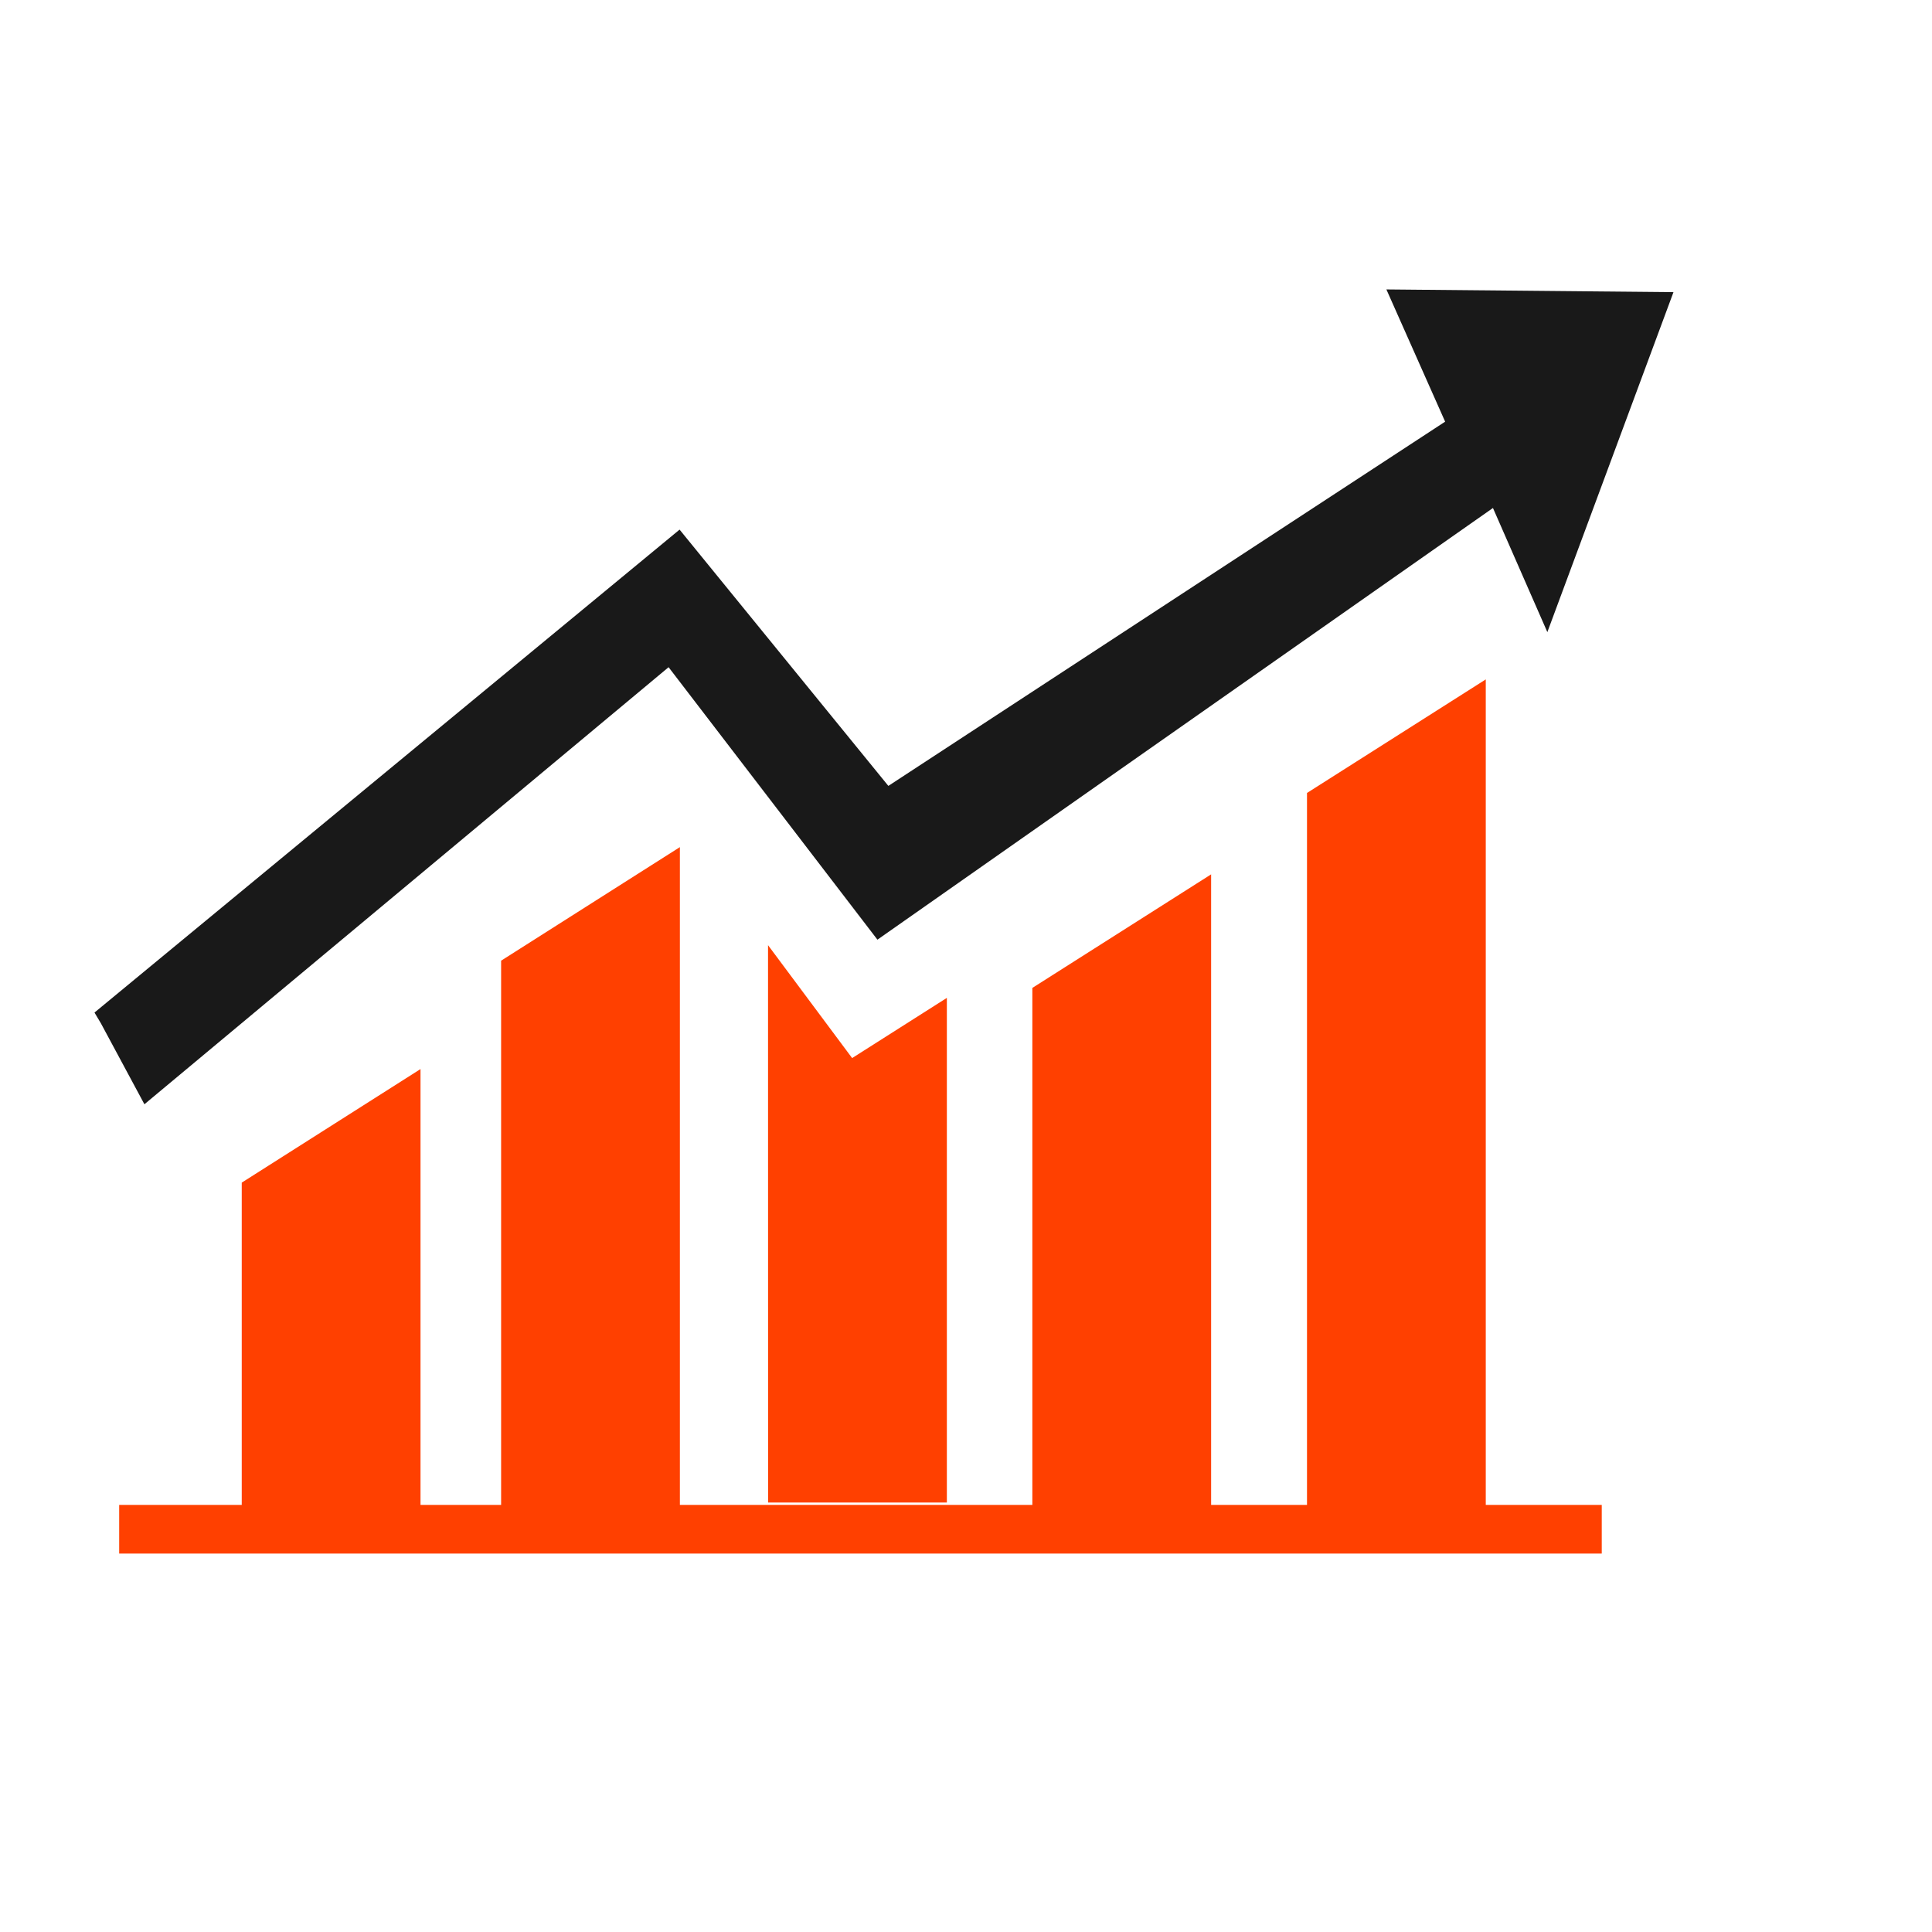 <?xml version="1.0" encoding="utf-8"?>
<!-- Generated by IcoMoon.io -->
<!DOCTYPE svg PUBLIC "-//W3C//DTD SVG 1.1//EN" "http://www.w3.org/Graphics/SVG/1.1/DTD/svg11.dtd">
<svg version="1.1" xmlns="http://www.w3.org/2000/svg" xmlns:xlink="http://www.w3.org/1999/xlink" width="32" height="32" viewBox="0 0 32 32">
<path fill="#ff4000" d="M1.974 24.926h24.556v0.806h-24.556z"></path>
<path fill="#ff4000" d="M4.004 24.964h2.961v-7.257l-2.961 1.881z"></path>
<path fill="#ff4000" d="M8.3 25.145h2.961v-11.114l-2.961 1.881z"></path>
<path fill="#ff4000" d="M17.099 25.045h2.961v-10.563l-2.961 1.881z"></path>
<path fill="#ff4000" d="M21.648 25.122h2.961v-13.869l-2.961 1.881z"></path>
<path fill="#ff4000" d="M12.722 24.887h2.961v-8.359l-1.569 0.997-1.393-1.87z"></path>
<path fill="#191919" d="M1.671 16.949l0.721 1.341 8.682-7.239 3.459 4.513 10.195-7.15 0.901 2.056 2.089-5.631-4.755-0.045 0.973 2.19-9.222 6.033-3.458-4.245-9.691 7.999z"></path>
</svg>
